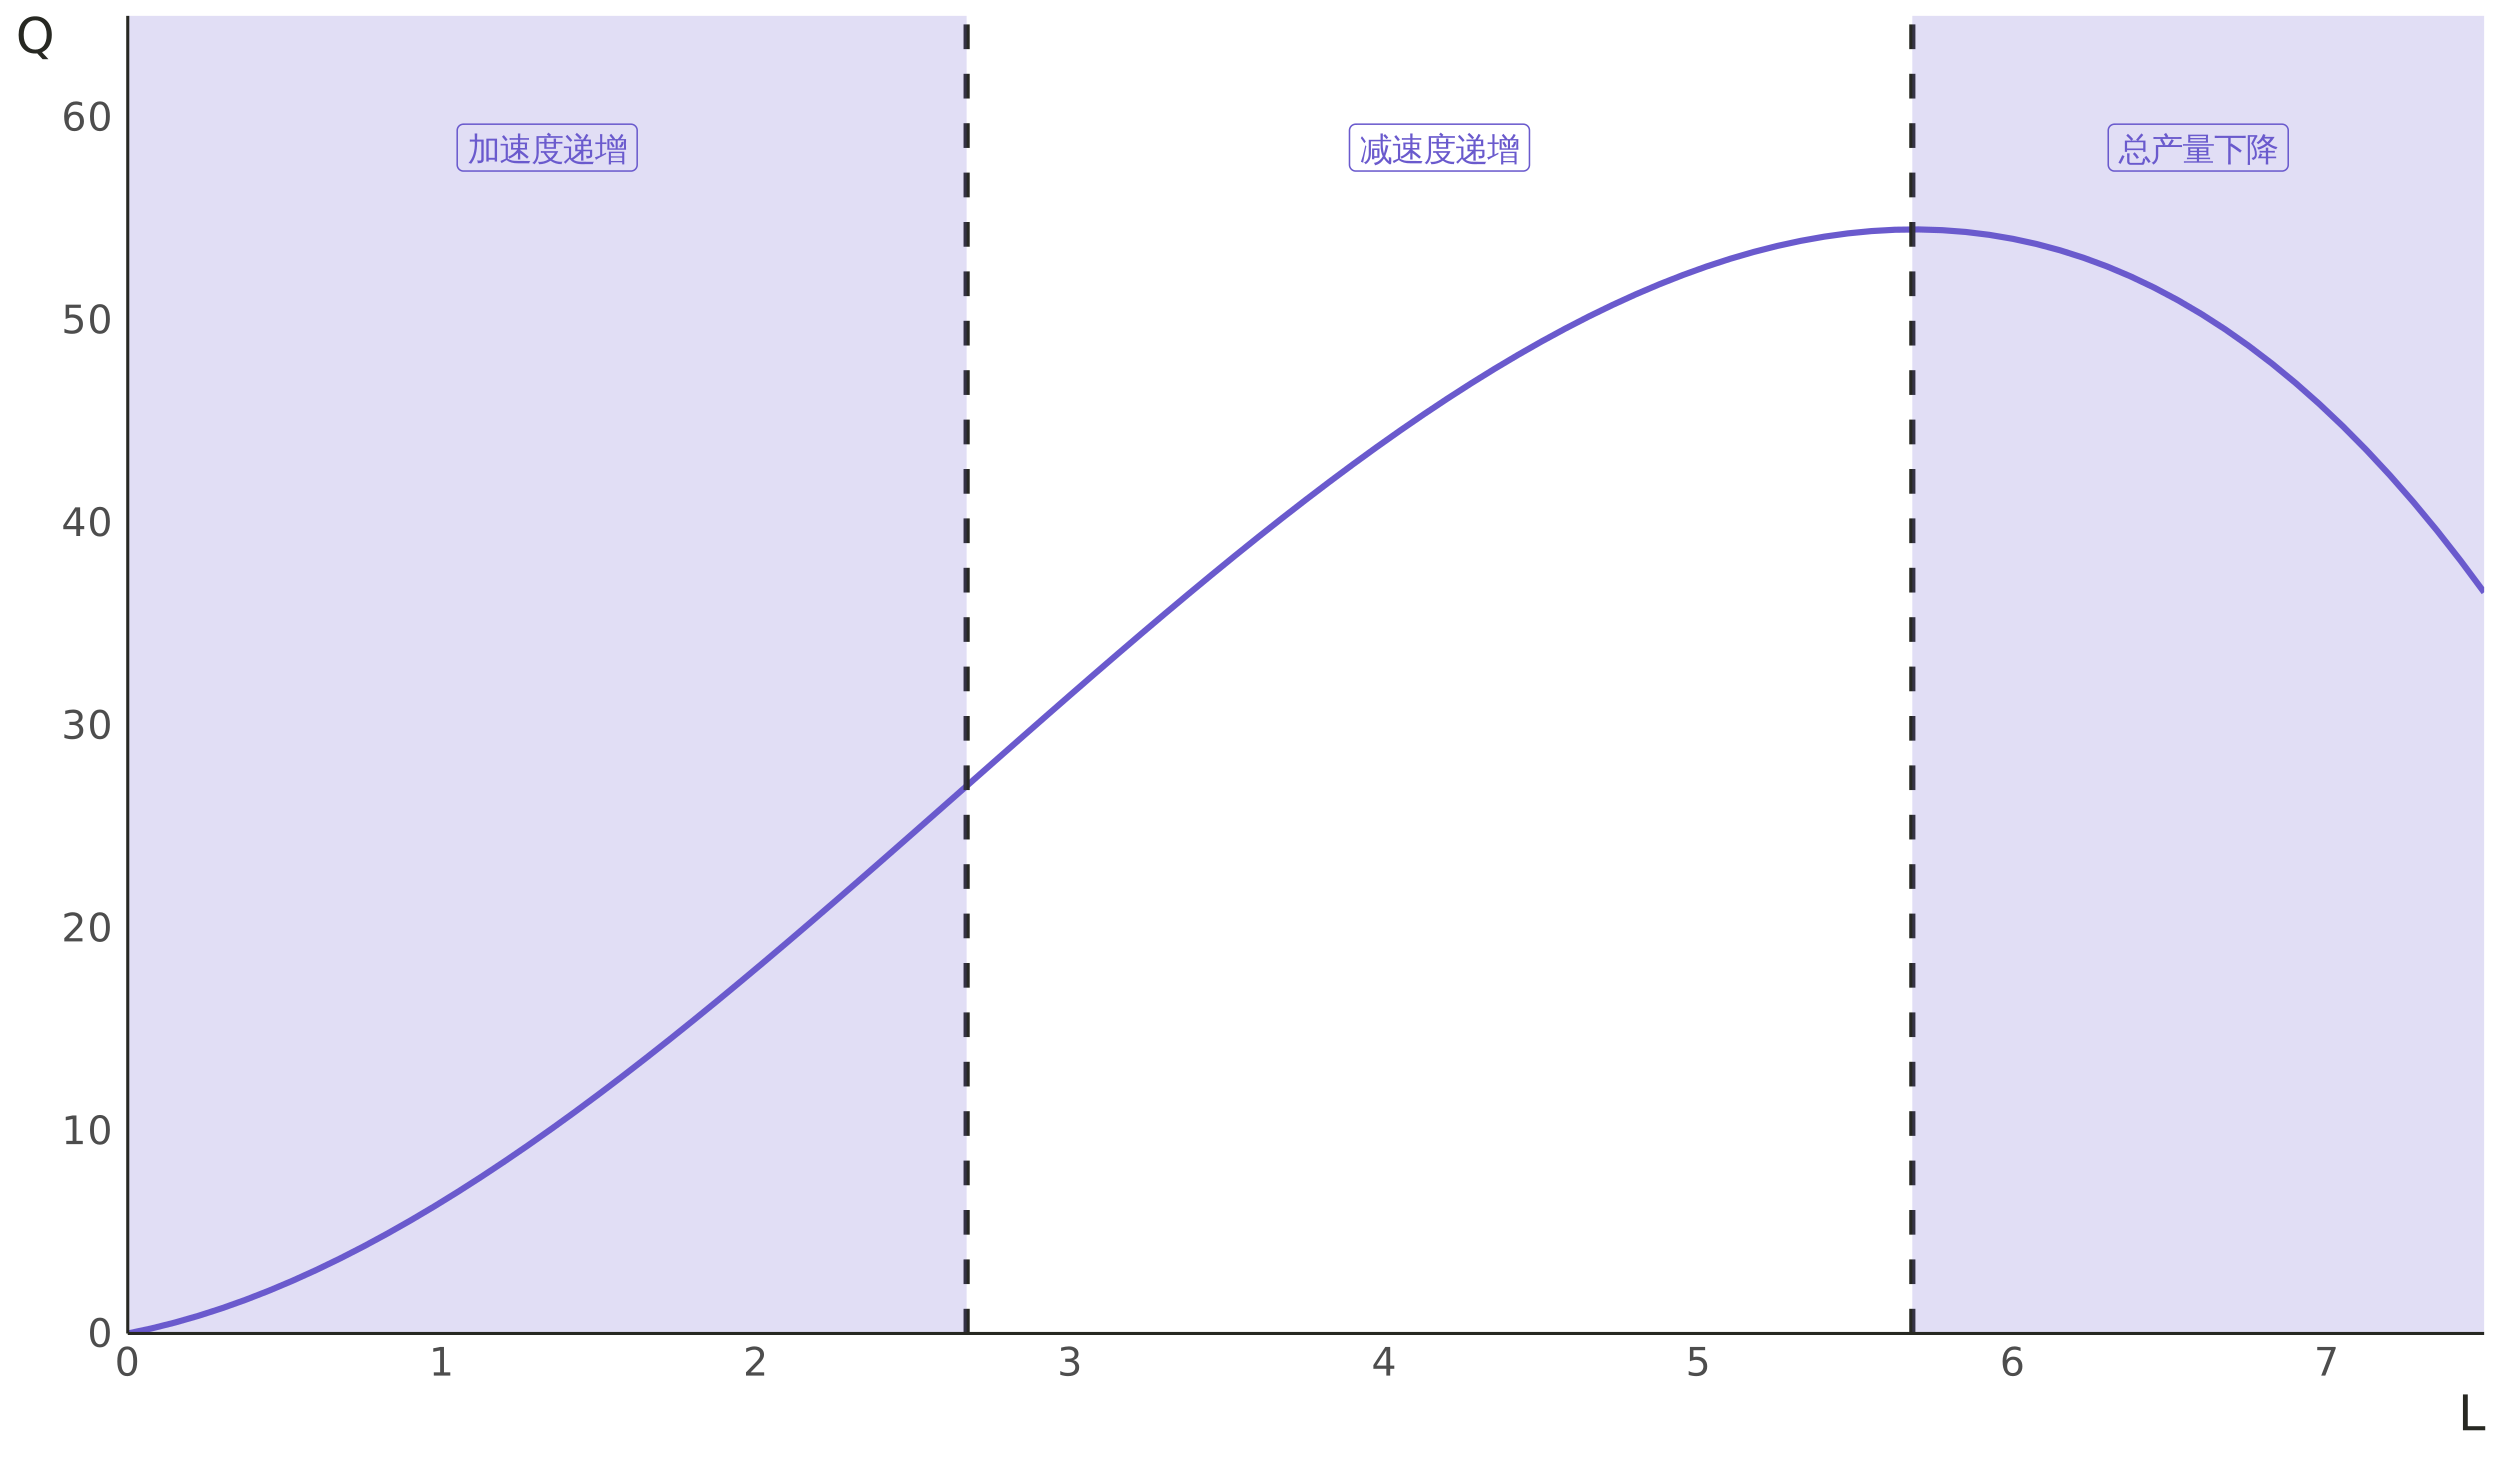 <?xml version="1.0" encoding="UTF-8"?>
<svg xmlns="http://www.w3.org/2000/svg" xmlns:xlink="http://www.w3.org/1999/xlink" width="864" height="504" viewBox="0 0 864 504">
<defs>
<g>
<g id="glyph-0-0">
<path d="M 0.375 0 L 0.375 -7.578 L 3.406 -7.578 L 3.406 0 Z M 0.75 -0.375 L 3.016 -0.375 L 3.016 -7.203 L 0.75 -7.203 Z M 0.75 -0.375 "/>
</g>
<g id="glyph-0-1">
<path d="M 7.281 0.344 L 6.469 0.344 L 6.469 -7.547 L 10.172 -7.547 L 10.172 0.344 L 9.359 0.344 L 9.359 -0.266 L 7.281 -0.266 Z M 0.25 0.922 C 1.832 -0.754 2.578 -3.242 2.484 -6.547 L 2.109 -6.547 C 1.66 -6.547 1.207 -6.535 0.75 -6.516 C 0.77 -6.766 0.77 -7.008 0.75 -7.25 C 1.207 -7.227 1.66 -7.219 2.109 -7.219 L 2.484 -7.219 L 2.484 -7.703 C 2.484 -8.254 2.469 -8.805 2.438 -9.359 C 2.727 -9.328 3.023 -9.328 3.328 -9.359 C 3.297 -8.797 3.281 -8.242 3.281 -7.703 L 3.281 -7.219 L 5.547 -7.219 L 5.547 -0.328 C 5.547 0.16 5.379 0.492 5.047 0.672 C 4.68 0.867 4.156 0.961 3.469 0.953 C 3.551 0.578 3.461 0.25 3.203 -0.031 C 3.441 0 3.719 0.016 4.031 0.016 C 4.352 0.016 4.551 -0.008 4.625 -0.062 C 4.695 -0.164 4.734 -0.367 4.734 -0.672 L 4.734 -6.547 L 3.281 -6.547 L 3.281 -6.234 C 3.312 -3.086 2.613 -0.625 1.188 1.156 C 0.914 0.926 0.602 0.848 0.25 0.922 Z M 9.359 -6.891 L 7.281 -6.891 L 7.281 -0.938 L 9.359 -0.938 Z M 9.359 -6.891 "/>
</g>
<g id="glyph-0-2">
<path d="M 6.438 0.969 C 4.75 1 3.414 0.625 2.438 -0.156 L 0.734 0.906 C 0.629 0.633 0.5 0.383 0.344 0.156 L 2.156 -0.641 L 2.156 -5.203 L 1.5 -5.203 C 1.125 -5.203 0.754 -5.191 0.391 -5.172 C 0.41 -5.367 0.41 -5.57 0.391 -5.781 C 0.754 -5.758 1.125 -5.75 1.5 -5.75 L 2.906 -5.75 L 2.906 -0.578 L 3.656 -0.25 C 4.125 -0.039 4.609 0.07 5.109 0.094 L 6.438 0.141 L 10.703 0.172 C 10.422 0.359 10.289 0.625 10.312 0.969 Z M 2.797 -7.219 L 2.156 -6.688 L 0.875 -8.25 L 1.531 -8.781 Z M 7.172 -1.875 C 7.172 -1.363 7.18 -0.848 7.203 -0.328 C 6.93 -0.359 6.656 -0.359 6.375 -0.328 C 6.395 -0.848 6.406 -1.363 6.406 -1.875 L 6.406 -2.703 C 5.645 -1.859 4.633 -1.172 3.375 -0.641 C 3.312 -0.898 3.18 -1.117 2.984 -1.297 C 3.641 -1.547 4.211 -1.863 4.703 -2.25 C 5.203 -2.645 5.707 -3.148 6.219 -3.766 L 3.984 -3.766 C 4.078 -4.578 4.078 -5.391 3.984 -6.203 L 6.406 -6.203 L 6.406 -7.188 L 4.609 -7.188 C 4.234 -7.188 3.863 -7.176 3.5 -7.156 C 3.52 -7.352 3.52 -7.551 3.5 -7.75 C 3.863 -7.738 4.234 -7.734 4.609 -7.734 L 6.406 -7.734 L 6.375 -9.359 C 6.656 -9.328 6.93 -9.328 7.203 -9.359 L 7.172 -7.734 L 9.094 -7.734 C 9.469 -7.734 9.836 -7.738 10.203 -7.75 C 10.191 -7.551 10.191 -7.352 10.203 -7.156 C 9.848 -7.176 9.477 -7.188 9.094 -7.188 L 7.172 -7.188 L 7.172 -6.203 L 9.562 -6.203 C 9.469 -5.391 9.469 -4.578 9.562 -3.766 L 7.172 -3.766 L 7.172 -3.609 L 8.578 -2.547 L 10.094 -1.281 L 9.531 -0.641 L 8.047 -1.891 L 7.172 -2.562 Z M 7.172 -5.641 L 7.172 -4.328 L 8.797 -4.328 L 8.797 -5.641 Z M 6.406 -5.641 L 4.75 -5.641 L 4.75 -4.328 L 6.406 -4.328 Z M 6.406 -5.641 "/>
</g>
<g id="glyph-0-3">
<path d="M 3.312 -2.641 C 3.332 -2.848 3.332 -3.055 3.312 -3.266 C 3.688 -3.242 4.066 -3.234 4.453 -3.234 L 9.297 -3.234 C 8.859 -2.109 8.176 -1.156 7.25 -0.375 C 7.602 -0.156 8.008 0.023 8.469 0.172 C 9.207 0.398 9.961 0.484 10.734 0.422 C 10.555 0.672 10.484 0.945 10.516 1.25 C 9.109 1.32 7.82 0.93 6.656 0.078 C 5.457 0.879 4.141 1.285 2.703 1.297 C 2.617 0.992 2.488 0.711 2.312 0.453 C 3.656 0.578 4.891 0.281 6.016 -0.438 C 5.348 -1.051 4.77 -1.797 4.281 -2.672 C 3.957 -2.672 3.633 -2.66 3.312 -2.641 Z M 9.594 -6.422 C 9.977 -6.422 10.363 -6.43 10.75 -6.453 C 10.727 -6.242 10.727 -6.035 10.75 -5.828 C 10.363 -5.848 9.977 -5.859 9.594 -5.859 L 8.531 -5.859 C 8.52 -5.035 8.516 -4.43 8.516 -4.047 L 4.5 -4.047 C 4.5 -4.641 4.5 -5.242 4.5 -5.859 L 3.938 -5.859 C 3.551 -5.859 3.164 -5.848 2.781 -5.828 C 2.812 -6.035 2.812 -6.242 2.781 -6.453 C 3.164 -6.43 3.551 -6.422 3.938 -6.422 L 4.5 -6.422 C 4.5 -6.836 4.488 -7.25 4.469 -7.656 C 4.75 -7.625 5.031 -7.625 5.312 -7.656 C 5.289 -7.25 5.281 -6.836 5.281 -6.422 L 7.75 -6.422 C 7.75 -6.816 7.742 -7.207 7.734 -7.594 C 8.016 -7.562 8.297 -7.562 8.578 -7.594 C 8.555 -7.207 8.539 -6.816 8.531 -6.422 Z M 1.797 -8.422 L 6.062 -8.422 L 5.375 -9.016 L 5.922 -9.656 L 6.859 -8.859 L 6.484 -8.422 L 9.672 -8.422 C 10.055 -8.422 10.441 -8.426 10.828 -8.438 C 10.805 -8.227 10.805 -8.023 10.828 -7.828 C 10.441 -7.848 10.055 -7.859 9.672 -7.859 L 2.562 -7.859 L 2.594 -2.75 C 2.594 -0.969 2.082 0.383 1.062 1.312 C 0.875 1.062 0.629 0.91 0.328 0.859 C 1.348 0.172 1.844 -1.031 1.812 -2.75 Z M 5.094 -2.672 C 5.551 -1.922 6.055 -1.312 6.609 -0.844 C 7.242 -1.352 7.754 -1.961 8.141 -2.672 Z M 5.281 -5.859 C 5.281 -5.453 5.281 -5.035 5.281 -4.609 L 7.75 -4.609 C 7.75 -5.004 7.75 -5.422 7.75 -5.859 Z M 5.281 -5.859 "/>
</g>
<g id="glyph-0-4">
<path d="M 0.25 -4.266 C 0.27 -4.461 0.27 -4.66 0.25 -4.859 C 0.613 -4.848 0.984 -4.844 1.359 -4.844 L 2.766 -4.844 L 2.766 -0.906 L 2.906 -0.781 C 3.832 -1.375 4.789 -2.176 5.781 -3.188 L 4.188 -3.188 L 4.188 -5.484 L 6.234 -5.5 L 6.234 -6.703 L 4.938 -6.703 C 4.57 -6.703 4.203 -6.691 3.828 -6.672 C 3.848 -6.867 3.848 -7.066 3.828 -7.266 C 4.203 -7.254 4.57 -7.25 4.938 -7.25 L 6.875 -7.25 C 6.969 -7.363 7.051 -7.484 7.125 -7.609 C 7.195 -7.734 7.254 -7.836 7.297 -7.922 L 8 -9.203 C 8.238 -9.047 8.488 -8.914 8.75 -8.812 C 8.539 -8.426 8.219 -7.906 7.781 -7.25 L 9.625 -7.25 L 9.625 -4.969 L 7 -4.953 L 7 -3.734 L 10.047 -3.734 L 10.047 -1.672 C 10.047 -1.453 9.938 -1.258 9.719 -1.094 C 9.383 -0.82 8.832 -0.691 8.062 -0.703 C 8.145 -1.055 8.066 -1.367 7.828 -1.641 C 8.047 -1.609 8.328 -1.586 8.672 -1.578 C 9.023 -1.578 9.211 -1.594 9.234 -1.625 C 9.266 -1.656 9.281 -1.703 9.281 -1.766 L 9.281 -3.188 L 7 -3.188 L 7 -1.484 C 7 -0.973 7.008 -0.457 7.031 0.062 C 6.758 0.031 6.484 0.031 6.203 0.062 C 6.223 -0.457 6.234 -0.973 6.234 -1.484 L 6.234 -2.453 C 5.578 -1.785 4.672 -1.062 3.516 -0.281 C 4.203 0.207 5.148 0.441 6.359 0.422 L 10.703 0.453 C 10.422 0.648 10.289 0.914 10.312 1.25 L 6.359 1.266 C 5.43 1.266 4.613 1.102 3.906 0.781 C 3.207 0.457 2.664 0.008 2.281 -0.562 L 0.828 1.109 C 0.648 0.891 0.457 0.691 0.25 0.516 L 0.641 0.188 L 2.016 -1.062 L 2.016 -4.297 L 1.359 -4.297 C 0.984 -4.297 0.613 -4.285 0.25 -4.266 Z M 2.531 -6.438 C 2.02 -7.082 1.469 -7.695 0.875 -8.281 L 1.453 -8.875 C 2.078 -8.27 2.656 -7.633 3.188 -6.969 Z M 5.844 -7.344 C 5.344 -7.914 4.797 -8.445 4.203 -8.938 L 4.75 -9.578 C 5.363 -9.055 5.938 -8.492 6.469 -7.891 Z M 6.234 -3.734 L 6.234 -4.938 L 4.953 -4.938 C 4.953 -4.539 4.953 -4.141 4.953 -3.734 Z M 8.859 -6.703 L 7 -6.703 L 7 -5.5 L 8.859 -5.516 Z M 8.859 -6.703 "/>
</g>
<g id="glyph-0-5">
<path d="M 5.578 1.359 C 5.316 1.336 5.051 1.336 4.781 1.359 C 4.801 0.879 4.812 0.395 4.812 -0.094 L 4.812 -3.062 L 10.141 -3.062 L 10.141 1.344 L 9.422 1.344 L 9.422 0.594 L 5.547 0.594 C 5.555 0.852 5.566 1.109 5.578 1.359 Z M 9.094 -6.344 C 9.363 -6.383 9.629 -6.453 9.891 -6.547 C 10.016 -5.941 9.832 -5.352 9.344 -4.781 C 9.176 -4.582 9.008 -4.473 8.844 -4.453 C 8.676 -4.711 8.445 -4.895 8.156 -5 C 8.414 -5.02 8.656 -5.172 8.875 -5.453 C 9.102 -5.734 9.176 -6.031 9.094 -6.344 Z M 6.844 -4.906 L 6.172 -4.516 L 5.203 -6.141 L 5.891 -6.547 Z M 4.266 -3.734 C 4.348 -4.961 4.348 -6.191 4.266 -7.422 L 6.062 -7.422 C 5.738 -7.867 5.395 -8.289 5.031 -8.688 L 5.609 -9.234 C 6.117 -8.672 6.582 -8.082 7 -7.469 L 6.938 -7.422 L 7.922 -7.422 C 8.398 -7.891 8.801 -8.473 9.125 -9.172 C 9.352 -9.035 9.594 -8.926 9.844 -8.844 C 9.645 -8.363 9.332 -7.891 8.906 -7.422 L 10.766 -7.422 C 10.68 -6.191 10.68 -4.961 10.766 -3.734 Z M 9.422 -1.438 L 9.422 -2.578 L 5.531 -2.578 C 5.531 -2.191 5.531 -1.812 5.531 -1.438 Z M 9.422 -1 L 5.531 -1 L 5.531 0.172 L 9.422 0.172 Z M 7.875 -6.953 L 7.875 -4.203 L 10.047 -4.203 L 10.047 -6.953 L 8.453 -6.953 L 8.359 -6.859 C 8.336 -6.891 8.312 -6.922 8.281 -6.953 Z M 7.156 -6.953 L 5 -6.953 L 5 -4.203 L 7.156 -4.203 Z M -0.047 -1.109 C 0.586 -1.273 1.203 -1.484 1.797 -1.734 L 1.797 -5.703 L 1.188 -5.703 C 0.832 -5.703 0.484 -5.691 0.141 -5.672 C 0.16 -5.867 0.16 -6.07 0.141 -6.281 C 0.484 -6.258 0.832 -6.25 1.188 -6.25 L 1.797 -6.25 L 1.797 -7.578 C 1.797 -8.098 1.781 -8.613 1.75 -9.125 C 2.02 -9.094 2.285 -9.094 2.547 -9.125 C 2.523 -8.613 2.516 -8.098 2.516 -7.578 L 2.516 -6.25 L 3.984 -6.281 C 3.961 -6.07 3.961 -5.867 3.984 -5.672 L 2.516 -5.703 L 2.516 -2.062 L 3.828 -2.719 L 3.906 -2.234 C 2.812 -1.66 1.992 -1.223 1.453 -0.922 L 0.344 -0.25 C 0.281 -0.602 0.148 -0.891 -0.047 -1.109 Z M -0.047 -1.109 "/>
</g>
<g id="glyph-0-6">
<path d="M 9.797 -7.938 L 9.203 -7.391 L 8.078 -8.594 L 8.688 -9.156 Z M 9.828 -5.125 C 9.547 -3.812 9.176 -2.594 8.719 -1.469 C 9.051 -0.82 9.492 -0.27 10.047 0.188 C 10.023 -0.289 10 -0.77 9.969 -1.25 C 10.227 -1.094 10.504 -1.023 10.797 -1.047 C 10.867 -0.391 10.875 0.27 10.812 0.938 C 10.812 1.07 10.758 1.176 10.656 1.25 C 10.508 1.375 10.359 1.383 10.203 1.281 C 9.43 0.77 8.801 0.117 8.312 -0.672 C 7.551 0.609 6.516 1.383 5.203 1.656 C 5.18 1.344 5.062 1.066 4.844 0.828 C 5.688 0.691 6.391 0.336 6.953 -0.234 C 7.328 -0.566 7.641 -0.977 7.891 -1.469 C 7.41 -2.477 7.16 -3.695 7.141 -5.125 C 7.129 -5.688 7.133 -6.188 7.156 -6.625 L 3.812 -6.625 L 3.812 -2.375 C 3.789 -1.32 3.57 -0.484 3.156 0.141 C 2.832 0.629 2.445 1.016 2 1.297 C 1.852 1.023 1.641 0.836 1.359 0.734 C 2.461 0.242 3.031 -0.789 3.062 -2.375 L 3.062 -7.156 L 7.156 -7.156 L 7.109 -9.344 C 7.391 -9.312 7.664 -9.312 7.938 -9.344 L 7.906 -7.156 L 9.734 -7.156 C 10.098 -7.156 10.457 -7.16 10.812 -7.172 C 10.789 -6.984 10.789 -6.789 10.812 -6.594 C 10.457 -6.613 10.098 -6.625 9.734 -6.625 L 7.891 -6.625 C 7.891 -6.219 7.891 -5.812 7.891 -5.406 C 7.891 -4.344 8.031 -3.352 8.312 -2.438 C 8.602 -3.383 8.816 -4.359 8.953 -5.359 C 9.242 -5.254 9.535 -5.176 9.828 -5.125 Z M 4.203 -1.969 L 4.203 -4.172 L 6.766 -4.156 L 6.75 -0.953 L 4.969 -0.938 C 4.977 -0.77 4.984 -0.602 4.984 -0.438 C 4.711 -0.469 4.441 -0.469 4.172 -0.438 C 4.191 -0.938 4.203 -1.445 4.203 -1.969 Z M 6.797 -5.641 C 6.773 -5.453 6.773 -5.258 6.797 -5.062 L 5.438 -5.094 C 5.082 -5.094 4.727 -5.082 4.375 -5.062 C 4.395 -5.258 4.395 -5.453 4.375 -5.641 L 5.719 -5.625 C 6.082 -5.625 6.441 -5.629 6.797 -5.641 Z M 4.953 -3.625 L 4.953 -1.516 L 6.016 -1.484 L 6.016 -3.625 Z M 1.109 0.797 C 0.898 0.598 0.645 0.488 0.344 0.469 C 0.551 -0.082 0.758 -0.723 0.969 -1.453 C 1.188 -2.191 1.488 -3.461 1.875 -5.266 L 2.234 -4.969 C 1.867 -3.207 1.602 -1.891 1.438 -1.016 Z M 1.531 -6 C 1.156 -6.625 0.742 -7.207 0.297 -7.75 L 0.719 -8.391 C 1.188 -7.828 1.625 -7.219 2.031 -6.562 Z M 1.531 -6 "/>
</g>
<g id="glyph-0-7">
<path d="M 2.906 -2.984 L 2.141 -2.984 L 2.141 -6.875 L 4.359 -6.875 C 3.828 -7.488 3.254 -8.062 2.641 -8.594 L 3.188 -9.234 C 3.844 -8.66 4.457 -8.047 5.031 -7.391 L 4.422 -6.875 L 6.531 -6.875 C 6.375 -7.008 6.195 -7.098 6 -7.141 L 6.531 -7.766 C 6.977 -8.328 7.207 -8.613 7.219 -8.625 L 7.875 -9.375 C 8.062 -9.164 8.27 -8.977 8.5 -8.812 L 7.859 -8.062 L 7.109 -7.266 L 6.781 -6.875 L 9.266 -6.875 L 9.266 -2.984 L 8.484 -2.984 L 8.484 -3.594 L 2.906 -3.594 Z M 8.484 -6.312 L 2.906 -6.312 L 2.906 -4.172 L 8.484 -4.172 Z M 10.328 0.844 C 9.879 0.164 9.395 -0.469 8.875 -1.062 L 9.531 -1.594 C 10.094 -0.977 10.602 -0.312 11.062 0.406 Z M 6.25 -0.578 C 5.895 -1.211 5.453 -1.773 4.922 -2.266 L 5.531 -2.859 C 6.125 -2.316 6.617 -1.688 7.016 -0.969 Z M 8.453 -0.828 C 8.672 -0.691 8.926 -0.613 9.219 -0.594 L 8.906 0.891 C 8.875 1.055 8.805 1.195 8.703 1.312 C 8.598 1.426 8.473 1.484 8.328 1.484 L 4.109 1.484 C 3.773 1.484 3.492 1.379 3.266 1.172 C 3.047 0.973 2.938 0.703 2.938 0.359 L 2.938 -0.938 C 2.938 -1.445 2.922 -1.961 2.891 -2.484 C 3.18 -2.453 3.473 -2.453 3.766 -2.484 C 3.734 -1.961 3.719 -1.445 3.719 -0.938 L 3.719 0.359 C 3.719 0.484 3.754 0.586 3.828 0.672 C 3.91 0.766 4.004 0.812 4.109 0.812 L 7.766 0.812 C 7.891 0.812 7.992 0.766 8.078 0.672 C 8.172 0.578 8.234 0.461 8.266 0.328 Z M -0.078 0.766 C 0.398 -0.066 0.836 -0.938 1.234 -1.844 L 2.031 -1.516 C 1.625 -0.586 1.172 0.305 0.672 1.172 Z M -0.078 0.766 "/>
</g>
<g id="glyph-0-8">
<path d="M 1.859 -1.75 L 1.859 -5.328 L 4.328 -5.328 C 4.016 -5.961 3.664 -6.578 3.281 -7.172 L 3.766 -7.469 L 2.312 -7.469 C 1.883 -7.469 1.453 -7.457 1.016 -7.438 C 1.047 -7.676 1.047 -7.91 1.016 -8.141 C 1.453 -8.117 1.883 -8.109 2.312 -8.109 L 5.25 -8.109 L 4.641 -9.094 L 5.391 -9.547 L 6.172 -8.312 L 5.859 -8.109 L 9.438 -8.109 C 9.863 -8.109 10.289 -8.117 10.719 -8.141 C 10.695 -7.91 10.695 -7.676 10.719 -7.438 C 10.289 -7.457 9.863 -7.469 9.438 -7.469 L 4.125 -7.469 C 4.52 -6.852 4.875 -6.211 5.188 -5.547 L 4.672 -5.328 L 6.047 -5.328 L 6.797 -6.578 L 7.328 -7.406 C 7.555 -7.219 7.805 -7.062 8.078 -6.938 C 7.91 -6.656 7.734 -6.375 7.547 -6.094 L 7 -5.328 L 9.609 -5.328 C 10.047 -5.328 10.477 -5.332 10.906 -5.344 C 10.883 -5.113 10.883 -4.879 10.906 -4.641 C 10.477 -4.66 10.047 -4.672 9.609 -4.672 L 6.594 -4.672 L 6.547 -4.625 C 6.535 -4.645 6.52 -4.66 6.5 -4.672 L 2.672 -4.672 L 2.672 -1.75 C 2.672 -1.02 2.52 -0.383 2.219 0.156 C 1.914 0.695 1.516 1.117 1.016 1.422 C 0.879 1.129 0.66 0.914 0.359 0.781 C 0.828 0.602 1.191 0.301 1.453 -0.125 C 1.723 -0.562 1.859 -1.102 1.859 -1.75 Z M 1.859 -1.75 "/>
</g>
<g id="glyph-0-9">
<path d="M 10.594 0.25 C 10.57 0.414 10.57 0.586 10.594 0.766 C 10.281 0.754 9.961 0.75 9.641 0.75 L 1.484 0.75 C 1.172 0.75 0.859 0.754 0.547 0.766 C 0.555 0.586 0.555 0.414 0.547 0.25 C 0.859 0.258 1.172 0.266 1.484 0.266 L 5.031 0.266 L 5.031 -0.484 L 2.625 -0.484 C 2.281 -0.484 1.938 -0.469 1.594 -0.438 C 1.613 -0.633 1.613 -0.828 1.594 -1.016 C 1.938 -0.992 2.281 -0.984 2.625 -0.984 L 5.031 -0.984 L 5.031 -1.719 L 2 -1.719 C 2.094 -2.676 2.094 -3.633 2 -4.594 L 9.047 -4.594 C 8.953 -3.633 8.953 -2.676 9.047 -1.719 L 5.781 -1.719 L 5.781 -0.984 L 8.562 -0.984 C 8.914 -0.984 9.258 -0.992 9.594 -1.016 C 9.582 -0.828 9.582 -0.633 9.594 -0.438 C 9.258 -0.469 8.914 -0.484 8.562 -0.484 L 5.781 -0.484 L 5.781 0.266 L 9.641 0.266 C 9.961 0.266 10.281 0.258 10.594 0.25 Z M 10.891 -5.672 C 10.879 -5.492 10.879 -5.305 10.891 -5.109 C 10.555 -5.129 10.211 -5.141 9.859 -5.141 L 1.25 -5.141 C 0.895 -5.141 0.551 -5.129 0.219 -5.109 C 0.227 -5.305 0.227 -5.492 0.219 -5.672 C 0.562 -5.66 0.906 -5.656 1.25 -5.656 L 9.859 -5.656 C 10.203 -5.656 10.547 -5.66 10.891 -5.672 Z M 2 -6.172 C 2.094 -7.086 2.094 -8.008 2 -8.938 L 8.906 -8.938 C 8.812 -8.008 8.805 -7.086 8.891 -6.172 Z M 5.781 -3.375 L 8.297 -3.375 L 8.297 -4.078 L 5.781 -4.078 Z M 5.031 -3.375 L 5.031 -4.078 L 2.75 -4.078 L 2.75 -3.375 Z M 5.781 -2.906 L 5.781 -2.234 L 8.297 -2.234 L 8.297 -2.906 Z M 5.031 -2.906 L 2.75 -2.906 L 2.75 -2.234 L 5.031 -2.234 Z M 2.75 -8.422 L 2.75 -7.781 L 8.156 -7.781 L 8.172 -8.422 Z M 2.75 -7.328 L 2.75 -6.672 L 8.156 -6.672 L 8.156 -7.328 Z M 2.75 -7.328 "/>
</g>
<g id="glyph-0-10">
<path d="M 5.703 -0.328 C 5.703 0.234 5.719 0.801 5.75 1.375 C 5.438 1.344 5.125 1.344 4.812 1.375 C 4.844 0.812 4.859 0.242 4.859 -0.328 L 4.859 -7.797 L 1.703 -7.797 C 1.191 -7.797 0.691 -7.785 0.203 -7.766 C 0.234 -8.035 0.234 -8.305 0.203 -8.578 C 0.691 -8.547 1.191 -8.531 1.703 -8.531 L 9.406 -8.531 C 9.914 -8.531 10.414 -8.547 10.906 -8.578 C 10.875 -8.305 10.875 -8.035 10.906 -7.766 C 10.414 -7.785 9.914 -7.797 9.406 -7.797 L 5.703 -7.797 L 5.703 -5.625 L 5.906 -5.938 L 7.75 -4.734 L 9.547 -3.438 L 8.984 -2.703 L 7.203 -3.969 L 5.703 -4.969 Z M 5.703 -0.328 "/>
</g>
<g id="glyph-0-11">
<path d="M 7.703 1.359 C 7.41 1.336 7.117 1.336 6.828 1.359 C 6.859 0.836 6.875 0.312 6.875 -0.219 L 6.875 -0.766 L 4.125 -0.766 L 4.703 -2.094 C 4.754 -2.219 4.797 -2.352 4.828 -2.5 C 5.078 -2.352 5.344 -2.242 5.625 -2.172 C 5.477 -1.91 5.348 -1.641 5.234 -1.359 L 6.875 -1.359 L 6.875 -2.75 L 5.906 -2.75 C 5.508 -2.75 5.109 -2.734 4.703 -2.703 C 4.734 -2.922 4.734 -3.141 4.703 -3.359 C 5.109 -3.336 5.508 -3.328 5.906 -3.328 L 6.875 -3.328 C 6.863 -3.703 6.848 -4.07 6.828 -4.438 C 7.117 -4.414 7.41 -4.414 7.703 -4.438 C 7.68 -4.07 7.672 -3.703 7.672 -3.328 L 8.781 -3.328 C 9.176 -3.328 9.57 -3.336 9.969 -3.359 C 9.945 -3.141 9.945 -2.922 9.969 -2.703 C 9.57 -2.734 9.176 -2.75 8.781 -2.75 L 7.656 -2.75 L 7.656 -1.359 L 10.438 -1.359 L 10.438 -0.766 L 7.656 -0.766 L 7.656 -0.219 C 7.656 0.312 7.672 0.836 7.703 1.359 Z M 10.922 -4.625 C 10.672 -4.426 10.516 -4.176 10.453 -3.875 C 9.441 -4.113 8.445 -4.613 7.469 -5.375 C 6.539 -4.633 5.504 -4.094 4.359 -3.75 C 4.203 -4.02 4 -4.258 3.75 -4.469 C 4.895 -4.695 5.93 -5.176 6.859 -5.906 C 6.473 -6.25 6.109 -6.625 5.766 -7.031 C 5.336 -6.488 4.805 -6.008 4.172 -5.594 C 4.066 -5.844 3.891 -6.035 3.641 -6.172 C 4.18 -6.504 4.629 -6.898 4.984 -7.359 C 5.336 -7.816 5.656 -8.41 5.938 -9.141 C 6.195 -9.023 6.469 -8.93 6.75 -8.859 C 6.664 -8.598 6.578 -8.367 6.484 -8.172 L 9.891 -8.172 C 9.379 -7.297 8.758 -6.52 8.031 -5.844 C 8.812 -5.289 9.773 -4.883 10.922 -4.625 Z M 6.234 -7.578 C 6.629 -7.086 7.016 -6.676 7.391 -6.344 C 7.773 -6.719 8.125 -7.129 8.438 -7.578 Z M 1.406 1.516 C 1.133 1.484 0.863 1.484 0.594 1.516 C 0.625 1.004 0.641 0.488 0.641 -0.031 L 0.625 -8.781 L 3.906 -8.781 L 3.906 -8.219 C 3.77 -8.082 3.66 -7.938 3.578 -7.781 L 2.562 -5.75 C 3.363 -4.664 3.766 -3.438 3.766 -2.062 C 3.723 -1.164 3.367 -0.57 2.703 -0.281 L 2.422 -0.156 C 2.285 -0.406 2.129 -0.641 1.953 -0.859 C 2.141 -0.922 2.32 -0.992 2.5 -1.078 C 2.863 -1.242 3.062 -1.57 3.094 -2.062 C 3.094 -2.75 2.977 -3.422 2.75 -4.078 C 2.531 -4.742 2.207 -5.348 1.781 -5.891 L 2.984 -8.219 L 1.359 -8.219 L 1.359 -0.031 C 1.359 0.488 1.375 1.004 1.406 1.516 Z M 1.406 1.516 "/>
</g>
<g id="glyph-1-0">
<path d="M 0.672 2.406 L 0.672 -9.578 L 7.469 -9.578 L 7.469 2.406 Z M 1.438 1.641 L 6.719 1.641 L 6.719 -8.828 L 1.438 -8.828 Z M 1.438 1.641 "/>
</g>
<g id="glyph-1-1">
<path d="M 4.328 -9.031 C 3.629 -9.031 3.109 -8.688 2.766 -8 C 2.422 -7.32 2.25 -6.301 2.25 -4.938 C 2.25 -3.582 2.422 -2.566 2.766 -1.891 C 3.109 -1.211 3.629 -0.875 4.328 -0.875 C 5.016 -0.875 5.531 -1.211 5.875 -1.891 C 6.227 -2.566 6.406 -3.582 6.406 -4.938 C 6.406 -6.301 6.227 -7.32 5.875 -8 C 5.531 -8.688 5.016 -9.031 4.328 -9.031 Z M 4.328 -10.094 C 5.43 -10.094 6.273 -9.648 6.859 -8.766 C 7.453 -7.891 7.75 -6.613 7.75 -4.938 C 7.75 -3.27 7.453 -2 6.859 -1.125 C 6.273 -0.25 5.43 0.188 4.328 0.188 C 3.211 0.188 2.359 -0.25 1.766 -1.125 C 1.18 -2 0.891 -3.27 0.891 -4.938 C 0.891 -6.613 1.18 -7.891 1.766 -8.766 C 2.359 -9.648 3.211 -10.094 4.328 -10.094 Z M 4.328 -10.094 "/>
</g>
<g id="glyph-1-2">
<path d="M 1.688 -1.125 L 3.875 -1.125 L 3.875 -8.688 L 1.5 -8.203 L 1.5 -9.438 L 3.859 -9.906 L 5.203 -9.906 L 5.203 -1.125 L 7.391 -1.125 L 7.391 0 L 1.688 0 Z M 1.688 -1.125 "/>
</g>
<g id="glyph-1-3">
<path d="M 2.609 -1.125 L 7.281 -1.125 L 7.281 0 L 1 0 L 1 -1.125 C 1.508 -1.656 2.203 -2.363 3.078 -3.25 C 3.953 -4.133 4.504 -4.707 4.734 -4.969 C 5.16 -5.445 5.457 -5.852 5.625 -6.188 C 5.801 -6.52 5.891 -6.848 5.891 -7.172 C 5.891 -7.703 5.703 -8.129 5.328 -8.453 C 4.961 -8.785 4.484 -8.953 3.891 -8.953 C 3.473 -8.953 3.031 -8.879 2.562 -8.734 C 2.094 -8.586 1.594 -8.367 1.062 -8.078 L 1.062 -9.438 C 1.602 -9.645 2.109 -9.805 2.578 -9.922 C 3.047 -10.035 3.473 -10.094 3.859 -10.094 C 4.891 -10.094 5.707 -9.832 6.312 -9.312 C 6.926 -8.801 7.234 -8.117 7.234 -7.266 C 7.234 -6.859 7.156 -6.473 7 -6.109 C 6.852 -5.742 6.578 -5.312 6.172 -4.812 C 6.055 -4.688 5.703 -4.316 5.109 -3.703 C 4.523 -3.086 3.691 -2.227 2.609 -1.125 Z M 2.609 -1.125 "/>
</g>
<g id="glyph-1-4">
<path d="M 5.516 -5.344 C 6.16 -5.207 6.66 -4.922 7.016 -4.484 C 7.379 -4.055 7.562 -3.52 7.562 -2.875 C 7.562 -1.895 7.223 -1.141 6.547 -0.609 C 5.879 -0.078 4.926 0.188 3.688 0.188 C 3.27 0.188 2.836 0.145 2.391 0.062 C 1.953 -0.008 1.5 -0.129 1.031 -0.297 L 1.031 -1.594 C 1.406 -1.375 1.812 -1.207 2.25 -1.094 C 2.695 -0.988 3.16 -0.938 3.641 -0.938 C 4.484 -0.938 5.125 -1.102 5.562 -1.438 C 6 -1.77 6.219 -2.25 6.219 -2.875 C 6.219 -3.457 6.016 -3.914 5.609 -4.25 C 5.203 -4.582 4.633 -4.75 3.906 -4.75 L 2.75 -4.75 L 2.75 -5.844 L 3.953 -5.844 C 4.609 -5.844 5.113 -5.973 5.469 -6.234 C 5.82 -6.504 6 -6.883 6 -7.375 C 6 -7.883 5.816 -8.273 5.453 -8.547 C 5.086 -8.816 4.57 -8.953 3.906 -8.953 C 3.539 -8.953 3.145 -8.91 2.719 -8.828 C 2.301 -8.754 1.836 -8.633 1.328 -8.469 L 1.328 -9.672 C 1.836 -9.805 2.316 -9.91 2.766 -9.984 C 3.211 -10.055 3.629 -10.094 4.016 -10.094 C 5.035 -10.094 5.844 -9.859 6.438 -9.391 C 7.031 -8.93 7.328 -8.305 7.328 -7.516 C 7.328 -6.973 7.172 -6.508 6.859 -6.125 C 6.547 -5.75 6.098 -5.488 5.516 -5.344 Z M 5.516 -5.344 "/>
</g>
<g id="glyph-1-5">
<path d="M 5.141 -8.734 L 1.75 -3.453 L 5.141 -3.453 Z M 4.781 -9.906 L 6.469 -9.906 L 6.469 -3.453 L 7.891 -3.453 L 7.891 -2.344 L 6.469 -2.344 L 6.469 0 L 5.141 0 L 5.141 -2.344 L 0.656 -2.344 L 0.656 -3.625 Z M 4.781 -9.906 "/>
</g>
<g id="glyph-1-6">
<path d="M 1.469 -9.906 L 6.734 -9.906 L 6.734 -8.781 L 2.688 -8.781 L 2.688 -6.359 C 2.883 -6.422 3.082 -6.469 3.281 -6.5 C 3.477 -6.531 3.672 -6.547 3.859 -6.547 C 4.961 -6.547 5.836 -6.242 6.484 -5.641 C 7.129 -5.035 7.453 -4.211 7.453 -3.172 C 7.453 -2.109 7.117 -1.281 6.453 -0.688 C 5.797 -0.102 4.863 0.188 3.656 0.188 C 3.238 0.188 2.812 0.148 2.375 0.078 C 1.945 0.016 1.504 -0.086 1.047 -0.234 L 1.047 -1.578 C 1.441 -1.359 1.852 -1.195 2.281 -1.094 C 2.707 -0.988 3.156 -0.938 3.625 -0.938 C 4.395 -0.938 5.004 -1.133 5.453 -1.531 C 5.898 -1.938 6.125 -2.484 6.125 -3.172 C 6.125 -3.867 5.898 -4.414 5.453 -4.812 C 5.004 -5.219 4.395 -5.422 3.625 -5.422 C 3.27 -5.422 2.914 -5.379 2.562 -5.297 C 2.207 -5.223 1.844 -5.102 1.469 -4.938 Z M 1.469 -9.906 "/>
</g>
<g id="glyph-1-7">
<path d="M 4.484 -5.484 C 3.879 -5.484 3.398 -5.273 3.047 -4.859 C 2.703 -4.453 2.531 -3.891 2.531 -3.172 C 2.531 -2.461 2.703 -1.898 3.047 -1.484 C 3.398 -1.078 3.879 -0.875 4.484 -0.875 C 5.086 -0.875 5.562 -1.078 5.906 -1.484 C 6.258 -1.898 6.438 -2.461 6.438 -3.172 C 6.438 -3.891 6.258 -4.453 5.906 -4.859 C 5.562 -5.273 5.086 -5.484 4.484 -5.484 Z M 7.156 -9.688 L 7.156 -8.469 C 6.812 -8.625 6.469 -8.742 6.125 -8.828 C 5.781 -8.91 5.441 -8.953 5.109 -8.953 C 4.223 -8.953 3.547 -8.656 3.078 -8.062 C 2.617 -7.469 2.352 -6.566 2.281 -5.359 C 2.539 -5.742 2.867 -6.035 3.266 -6.234 C 3.66 -6.441 4.094 -6.547 4.562 -6.547 C 5.562 -6.547 6.348 -6.242 6.922 -5.641 C 7.504 -5.035 7.797 -4.211 7.797 -3.172 C 7.797 -2.16 7.492 -1.348 6.891 -0.734 C 6.285 -0.117 5.484 0.188 4.484 0.188 C 3.336 0.188 2.461 -0.25 1.859 -1.125 C 1.254 -2 0.953 -3.27 0.953 -4.938 C 0.953 -6.508 1.32 -7.758 2.062 -8.688 C 2.801 -9.625 3.801 -10.094 5.062 -10.094 C 5.395 -10.094 5.734 -10.055 6.078 -9.984 C 6.422 -9.922 6.781 -9.82 7.156 -9.688 Z M 7.156 -9.688 "/>
</g>
<g id="glyph-1-8">
<path d="M 1.109 -9.906 L 7.484 -9.906 L 7.484 -9.344 L 3.891 0 L 2.484 0 L 5.875 -8.781 L 1.109 -8.781 Z M 1.109 -9.906 "/>
</g>
<g id="glyph-2-0">
<path d="M 0.844 3 L 0.844 -11.984 L 9.344 -11.984 L 9.344 3 Z M 1.797 2.062 L 8.406 2.062 L 8.406 -11.031 L 1.797 -11.031 Z M 1.797 2.062 "/>
</g>
<g id="glyph-2-1">
<path d="M 1.672 -12.391 L 3.344 -12.391 L 3.344 -1.406 L 9.375 -1.406 L 9.375 0 L 1.672 0 Z M 1.672 -12.391 "/>
</g>
<g id="glyph-2-2">
<path d="M 6.703 -11.25 C 5.484 -11.25 4.516 -10.797 3.797 -9.891 C 3.078 -8.984 2.719 -7.75 2.719 -6.188 C 2.719 -4.625 3.078 -3.391 3.797 -2.484 C 4.516 -1.578 5.484 -1.125 6.703 -1.125 C 7.922 -1.125 8.883 -1.578 9.594 -2.484 C 10.301 -3.391 10.656 -4.625 10.656 -6.188 C 10.656 -7.75 10.301 -8.984 9.594 -9.891 C 8.883 -10.797 7.922 -11.25 6.703 -11.25 Z M 9.047 -0.219 L 11.25 2.188 L 9.234 2.188 L 7.391 0.203 C 7.211 0.211 7.07 0.219 6.969 0.219 C 6.875 0.227 6.785 0.234 6.703 0.234 C 4.953 0.234 3.555 -0.344 2.516 -1.5 C 1.473 -2.664 0.953 -4.227 0.953 -6.188 C 0.953 -8.145 1.473 -9.707 2.516 -10.875 C 3.555 -12.039 4.953 -12.625 6.703 -12.625 C 8.441 -12.625 9.828 -12.039 10.859 -10.875 C 11.898 -9.707 12.422 -8.145 12.422 -6.188 C 12.422 -4.75 12.129 -3.516 11.547 -2.484 C 10.973 -1.461 10.141 -0.707 9.047 -0.219 Z M 9.047 -0.219 "/>
</g>
</g>
<clipPath id="clip-0">
<path clip-rule="nonzero" d="M 44.152 78 L 858.523 78 L 858.523 460.852 L 44.152 460.852 Z M 44.152 78 "/>
</clipPath>
<clipPath id="clip-1">
<path clip-rule="nonzero" d="M 333 5.48 L 336 5.48 L 336 460.852 L 333 460.852 Z M 333 5.48 "/>
</clipPath>
<clipPath id="clip-2">
<path clip-rule="nonzero" d="M 659 5.48 L 662 5.48 L 662 460.852 L 659 460.852 Z M 659 5.48 "/>
</clipPath>
<clipPath id="clip-3">
<path clip-rule="nonzero" d="M 44.152 5.48 L 335 5.48 L 335 460.852 L 44.152 460.852 Z M 44.152 5.48 "/>
</clipPath>
<clipPath id="clip-4">
<path clip-rule="nonzero" d="M 660 5.48 L 858.523 5.48 L 858.523 460.852 L 660 460.852 Z M 660 5.48 "/>
</clipPath>
</defs>
<rect x="-86.4" y="-50.4" width="1036.8" height="604.8" fill="rgb(100%, 100%, 100%)" fill-opacity="1"/>
<g clip-path="url(#clip-0)">
<path fill="none" stroke-width="2.134" stroke-linecap="butt" stroke-linejoin="round" stroke="rgb(41.569%, 35.294%, 80.392%)" stroke-opacity="1" stroke-miterlimit="10" d="M 44.152 460.848 L 52.293 459.117 L 60.438 457.078 L 68.582 454.742 L 76.727 452.117 L 84.871 449.211 L 93.012 446.035 L 101.156 442.598 L 109.301 438.906 L 117.445 434.973 L 125.586 430.801 L 133.73 426.402 L 141.875 421.789 L 150.02 416.965 L 158.164 411.941 L 166.305 406.727 L 174.449 401.328 L 182.594 395.758 L 190.738 390.023 L 198.883 384.133 L 207.023 378.094 L 215.168 371.918 L 223.312 365.613 L 231.457 359.191 L 239.598 352.652 L 247.742 346.016 L 255.887 339.281 L 264.031 332.465 L 272.176 325.574 L 280.316 318.613 L 288.461 311.594 L 296.605 304.527 L 304.75 297.422 L 312.895 290.281 L 321.035 283.121 L 329.18 275.945 L 345.469 261.586 L 353.609 254.422 L 361.754 247.281 L 369.898 240.172 L 378.043 233.098 L 386.188 226.074 L 394.328 219.109 L 402.473 212.207 L 410.617 205.383 L 418.762 198.641 L 426.906 191.988 L 435.047 185.441 L 443.191 179.004 L 451.336 172.688 L 459.48 166.496 L 467.621 160.441 L 475.766 154.535 L 483.91 148.781 L 492.055 143.191 L 500.199 137.773 L 508.34 132.539 L 516.484 127.492 L 524.629 122.648 L 532.773 118.008 L 540.918 113.586 L 549.059 109.391 L 557.203 105.43 L 565.348 101.711 L 573.492 98.242 L 581.637 95.039 L 589.777 92.102 L 597.922 89.445 L 606.066 87.078 L 614.211 85.004 L 622.352 83.238 L 630.496 81.785 L 638.641 80.656 L 646.785 79.859 L 654.93 79.402 L 663.07 79.293 L 671.215 79.547 L 679.359 80.164 L 687.504 81.16 L 695.648 82.543 L 703.789 84.316 L 711.934 86.496 L 720.078 89.086 L 728.223 92.094 L 736.363 95.535 L 744.508 99.414 L 752.652 103.738 L 760.797 108.52 L 768.941 113.766 L 777.082 119.484 L 785.227 125.688 L 793.371 132.383 L 801.516 139.578 L 809.66 147.285 L 817.801 155.508 L 825.945 164.258 L 834.09 173.543 L 842.234 183.371 L 850.375 193.758 L 858.52 204.703 "/>
</g>
<g clip-path="url(#clip-1)">
<path fill="none" stroke-width="2.134" stroke-linecap="butt" stroke-linejoin="round" stroke="rgb(15.294%, 15.686%, 13.333%)" stroke-opacity="1" stroke-dasharray="8.536 8.536" stroke-miterlimit="10" d="M 334.066 460.848 L 334.066 5.48 "/>
</g>
<g clip-path="url(#clip-2)">
<path fill="none" stroke-width="2.134" stroke-linecap="butt" stroke-linejoin="round" stroke="rgb(15.294%, 15.686%, 13.333%)" stroke-opacity="1" stroke-dasharray="8.536 8.536" stroke-miterlimit="10" d="M 660.898 460.848 L 660.898 5.48 "/>
</g>
<path fill-rule="nonzero" fill="rgb(100%, 100%, 100%)" fill-opacity="1" stroke-width="0.533" stroke-linecap="round" stroke-linejoin="round" stroke="rgb(41.569%, 35.294%, 80.392%)" stroke-opacity="1" stroke-miterlimit="10" d="M 160.168 59.117 L 218.047 59.117 L 217.961 59.113 L 218.309 59.102 L 218.648 59.031 L 218.973 58.906 L 219.277 58.734 L 219.543 58.516 L 219.773 58.254 L 219.961 57.961 L 220.098 57.641 L 220.18 57.305 L 220.207 56.957 L 220.207 45.078 L 220.18 44.73 L 220.098 44.391 L 219.961 44.074 L 219.773 43.777 L 219.543 43.52 L 219.277 43.297 L 218.973 43.125 L 218.648 43 L 218.309 42.934 L 218.047 42.918 L 160.168 42.918 L 160.43 42.934 L 160.082 42.918 L 159.738 42.961 L 159.402 43.059 L 159.09 43.207 L 158.801 43.402 L 158.551 43.645 L 158.344 43.922 L 158.18 44.23 L 158.07 44.559 L 158.016 44.902 L 158.008 45.078 L 158.008 56.957 L 158.016 56.781 L 158.016 57.129 L 158.07 57.473 L 158.18 57.805 L 158.344 58.109 L 158.551 58.391 L 158.801 58.629 L 159.09 58.828 L 159.402 58.977 L 159.738 59.074 L 160.082 59.113 Z M 160.168 59.117 "/>
<g fill="rgb(41.569%, 35.294%, 80.392%)" fill-opacity="1">
<use xlink:href="#glyph-0-1" x="161.609" y="55.474"/>
<use xlink:href="#glyph-0-2" x="172.609" y="55.474"/>
<use xlink:href="#glyph-0-3" x="183.609" y="55.474"/>
<use xlink:href="#glyph-0-4" x="194.609" y="55.474"/>
<use xlink:href="#glyph-0-5" x="205.609" y="55.474"/>
</g>
<path fill-rule="nonzero" fill="rgb(100%, 100%, 100%)" fill-opacity="1" stroke-width="0.533" stroke-linecap="round" stroke-linejoin="round" stroke="rgb(41.569%, 35.294%, 80.392%)" stroke-opacity="1" stroke-miterlimit="10" d="M 468.543 59.117 L 526.422 59.117 L 526.336 59.113 L 526.684 59.102 L 527.023 59.031 L 527.348 58.906 L 527.648 58.734 L 527.918 58.516 L 528.148 58.254 L 528.336 57.961 L 528.473 57.641 L 528.555 57.305 L 528.582 56.957 L 528.582 45.078 L 528.555 44.73 L 528.473 44.391 L 528.336 44.074 L 528.148 43.777 L 527.918 43.52 L 527.648 43.297 L 527.348 43.125 L 527.023 43 L 526.684 42.934 L 526.422 42.918 L 468.543 42.918 L 468.805 42.934 L 468.457 42.918 L 468.109 42.961 L 467.777 43.059 L 467.465 43.207 L 467.176 43.402 L 466.926 43.645 L 466.719 43.922 L 466.555 44.23 L 466.445 44.559 L 466.391 44.902 L 466.383 45.078 L 466.383 56.957 L 466.391 56.781 L 466.391 57.129 L 466.445 57.473 L 466.555 57.805 L 466.719 58.109 L 466.926 58.391 L 467.176 58.629 L 467.465 58.828 L 467.777 58.977 L 468.109 59.074 L 468.457 59.113 Z M 468.543 59.117 "/>
<g fill="rgb(41.569%, 35.294%, 80.392%)" fill-opacity="1">
<use xlink:href="#glyph-0-6" x="469.984" y="55.474"/>
<use xlink:href="#glyph-0-2" x="480.984" y="55.474"/>
<use xlink:href="#glyph-0-3" x="491.984" y="55.474"/>
<use xlink:href="#glyph-0-4" x="502.984" y="55.474"/>
<use xlink:href="#glyph-0-5" x="513.984" y="55.474"/>
</g>
<path fill-rule="nonzero" fill="rgb(100%, 100%, 100%)" fill-opacity="1" stroke-width="0.533" stroke-linecap="round" stroke-linejoin="round" stroke="rgb(41.569%, 35.294%, 80.392%)" stroke-opacity="1" stroke-miterlimit="10" d="M 730.77 59.117 L 788.648 59.117 L 788.562 59.113 L 788.91 59.102 L 789.25 59.031 L 789.578 58.906 L 789.879 58.734 L 790.148 58.516 L 790.379 58.254 L 790.562 57.961 L 790.699 57.641 L 790.781 57.305 L 790.809 56.957 L 790.809 45.078 L 790.781 44.73 L 790.699 44.391 L 790.562 44.074 L 790.379 43.777 L 790.148 43.52 L 789.879 43.297 L 789.578 43.125 L 789.25 43 L 788.91 42.934 L 788.648 42.918 L 730.77 42.918 L 731.031 42.934 L 730.684 42.918 L 730.34 42.961 L 730.004 43.059 L 729.691 43.207 L 729.402 43.402 L 729.152 43.645 L 728.945 43.922 L 728.781 44.23 L 728.672 44.559 L 728.617 44.902 L 728.609 45.078 L 728.609 56.957 L 728.617 56.781 L 728.617 57.129 L 728.672 57.473 L 728.781 57.805 L 728.945 58.109 L 729.152 58.391 L 729.402 58.629 L 729.691 58.828 L 730.004 58.977 L 730.34 59.074 L 730.684 59.113 Z M 730.77 59.117 "/>
<g fill="rgb(41.569%, 35.294%, 80.392%)" fill-opacity="1">
<use xlink:href="#glyph-0-7" x="732.211" y="55.474"/>
<use xlink:href="#glyph-0-8" x="743.211" y="55.474"/>
<use xlink:href="#glyph-0-9" x="754.211" y="55.474"/>
<use xlink:href="#glyph-0-10" x="765.211" y="55.474"/>
<use xlink:href="#glyph-0-11" x="776.211" y="55.474"/>
</g>
<g clip-path="url(#clip-3)">
<path fill-rule="nonzero" fill="rgb(41.569%, 35.294%, 80.392%)" fill-opacity="0.2" d="M 44.152 5.48 L 334.066 5.48 L 334.066 460.848 L 44.152 460.848 Z M 44.152 5.48 "/>
</g>
<g clip-path="url(#clip-4)">
<path fill-rule="nonzero" fill="rgb(41.569%, 35.294%, 80.392%)" fill-opacity="0.2" d="M 660.898 5.48 L 858.52 5.48 L 858.52 460.848 L 660.898 460.848 Z M 660.898 5.48 "/>
</g>
<path fill="none" stroke-width="1.067" stroke-linecap="butt" stroke-linejoin="round" stroke="rgb(15.294%, 15.686%, 13.333%)" stroke-opacity="1" stroke-miterlimit="10" d="M 44.152 460.848 L 44.152 5.48 "/>
<g fill="rgb(30.196%, 30.196%, 30.196%)" fill-opacity="1">
<use xlink:href="#glyph-1-1" x="30.219" y="465.471"/>
</g>
<g fill="rgb(30.196%, 30.196%, 30.196%)" fill-opacity="1">
<use xlink:href="#glyph-1-2" x="21.219" y="395.416"/>
<use xlink:href="#glyph-1-1" x="30.219" y="395.416"/>
</g>
<g fill="rgb(30.196%, 30.196%, 30.196%)" fill-opacity="1">
<use xlink:href="#glyph-1-3" x="21.219" y="325.357"/>
<use xlink:href="#glyph-1-1" x="30.219" y="325.357"/>
</g>
<g fill="rgb(30.196%, 30.196%, 30.196%)" fill-opacity="1">
<use xlink:href="#glyph-1-4" x="21.219" y="255.303"/>
<use xlink:href="#glyph-1-1" x="30.219" y="255.303"/>
</g>
<g fill="rgb(30.196%, 30.196%, 30.196%)" fill-opacity="1">
<use xlink:href="#glyph-1-5" x="21.219" y="185.244"/>
<use xlink:href="#glyph-1-1" x="30.219" y="185.244"/>
</g>
<g fill="rgb(30.196%, 30.196%, 30.196%)" fill-opacity="1">
<use xlink:href="#glyph-1-6" x="21.219" y="115.189"/>
<use xlink:href="#glyph-1-1" x="30.219" y="115.189"/>
</g>
<g fill="rgb(30.196%, 30.196%, 30.196%)" fill-opacity="1">
<use xlink:href="#glyph-1-7" x="21.219" y="45.131"/>
<use xlink:href="#glyph-1-1" x="30.219" y="45.131"/>
</g>
<path fill="none" stroke-width="1.067" stroke-linecap="butt" stroke-linejoin="round" stroke="rgb(15.294%, 15.686%, 13.333%)" stroke-opacity="1" stroke-miterlimit="10" d="M 44.152 460.848 L 858.52 460.848 "/>
<g fill="rgb(30.196%, 30.196%, 30.196%)" fill-opacity="1">
<use xlink:href="#glyph-1-1" x="39.652" y="475.404"/>
</g>
<g fill="rgb(30.196%, 30.196%, 30.196%)" fill-opacity="1">
<use xlink:href="#glyph-1-2" x="148.234" y="475.404"/>
</g>
<g fill="rgb(30.196%, 30.196%, 30.196%)" fill-opacity="1">
<use xlink:href="#glyph-1-3" x="256.816" y="475.404"/>
</g>
<g fill="rgb(30.196%, 30.196%, 30.196%)" fill-opacity="1">
<use xlink:href="#glyph-1-4" x="365.398" y="475.404"/>
</g>
<g fill="rgb(30.196%, 30.196%, 30.196%)" fill-opacity="1">
<use xlink:href="#glyph-1-5" x="473.98" y="475.404"/>
</g>
<g fill="rgb(30.196%, 30.196%, 30.196%)" fill-opacity="1">
<use xlink:href="#glyph-1-6" x="582.562" y="475.404"/>
</g>
<g fill="rgb(30.196%, 30.196%, 30.196%)" fill-opacity="1">
<use xlink:href="#glyph-1-7" x="691.148" y="475.404"/>
</g>
<g fill="rgb(30.196%, 30.196%, 30.196%)" fill-opacity="1">
<use xlink:href="#glyph-1-8" x="799.73" y="475.404"/>
</g>
<g fill="rgb(15.294%, 15.686%, 13.333%)" fill-opacity="1">
<use xlink:href="#glyph-2-1" x="849.52" y="494.3"/>
</g>
<g fill="rgb(15.294%, 15.686%, 13.333%)" fill-opacity="1">
<use xlink:href="#glyph-2-2" x="5.48" y="18.261"/>
</g>
</svg>
